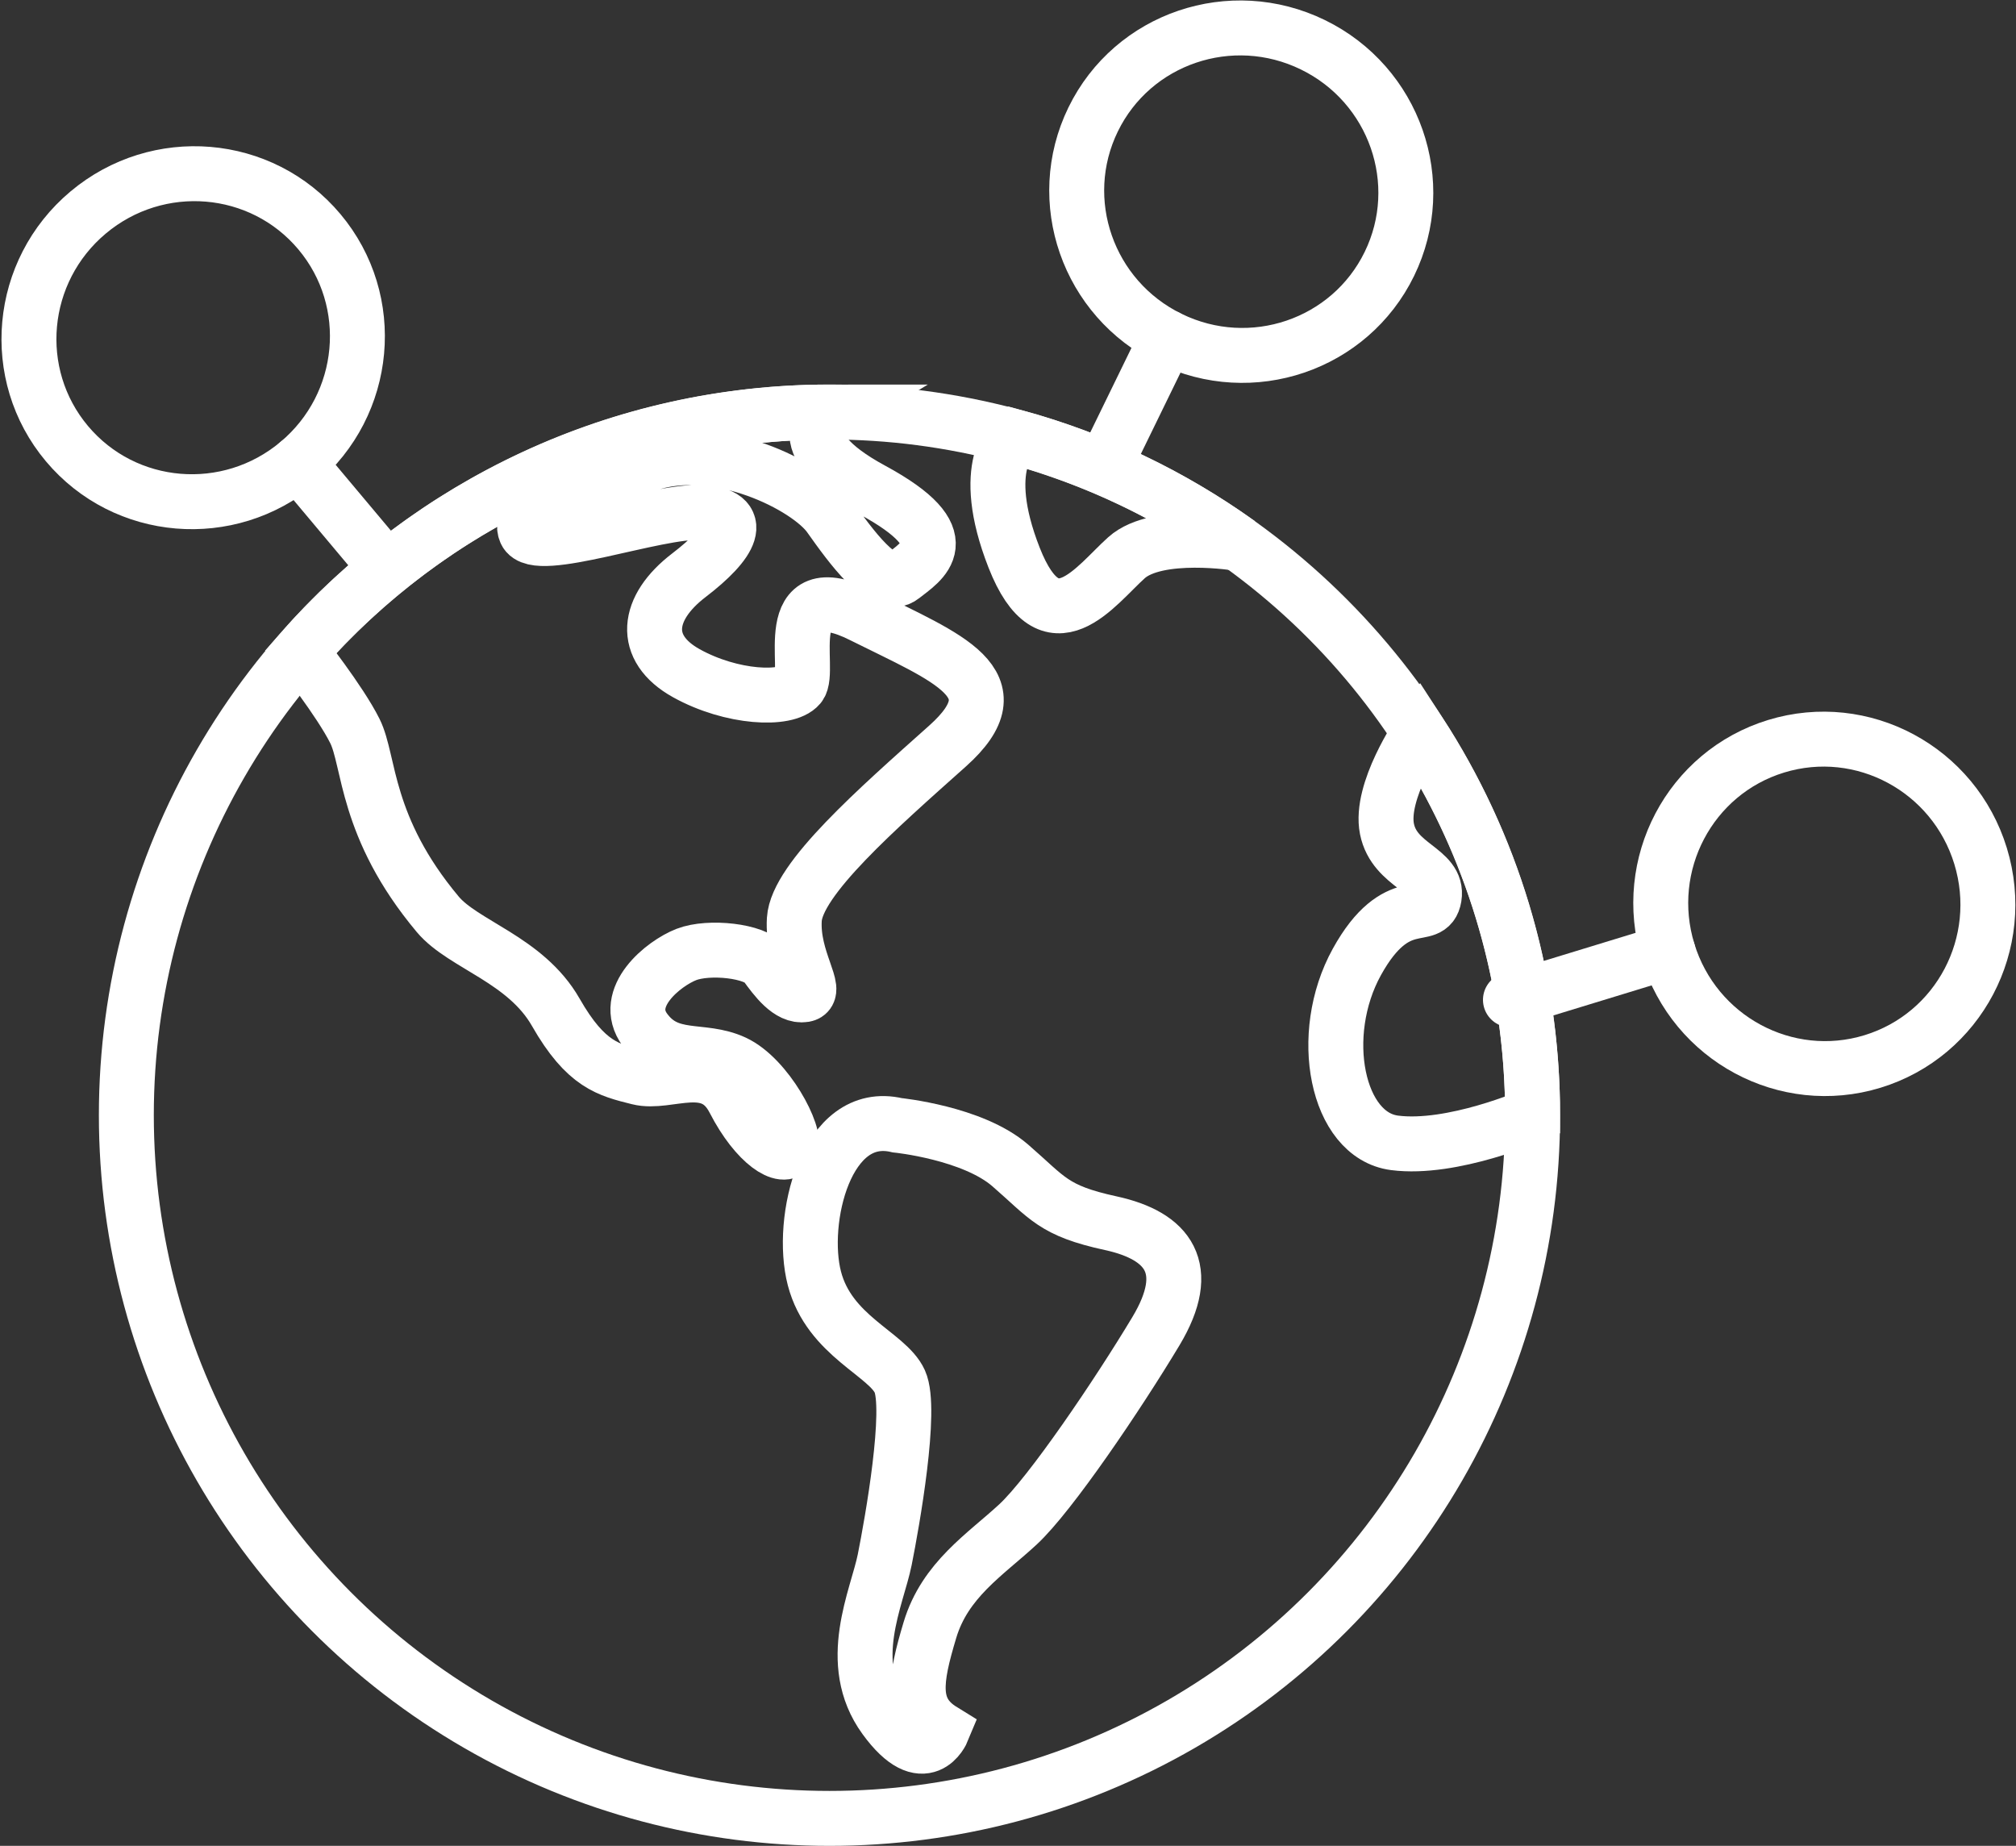 <?xml version="1.0" encoding="UTF-8"?>
<svg width="734px" height="672px" viewBox="0 0 734 672" version="1.1" xmlns="http://www.w3.org/2000/svg" xmlns:xlink="http://www.w3.org/1999/xlink">
    <rect x="0" y="0" width="734" height="672" fill="#333333" stroke="none"/>
    <!-- Generator: Sketch 48 (47235) - http://www.bohemiancoding.com/sketch -->
    <title>Group</title>
    <desc>Created with Sketch.</desc>
    <defs></defs>
    <g id="iPad" stroke="none" stroke-width="1" fill="none" fill-rule="evenodd" transform="translate(-29, -213)">
        <g id="Group" transform="translate(15, 203)" stroke="#FFFFFF" stroke-width="20">
            <g id="internet" transform="translate(60, 160)" fill-rule="nonzero">
                <circle id="Oval" cx="256" cy="256" r="256"></circle>
                <path d="M512,256 C512,204.637 496.876,156.809 470.835,116.725 C470.835,116.725 456.231,138.059 458.975,151.772 C461.717,165.487 477.83,166.534 476.175,176.594 C474.52,186.654 462.634,173.715 448.003,200.227 C433.373,226.741 440.691,263.323 461.717,266.061 C482.744,268.797 512,256 512,256 Z" id="Shape"></path>
                <path d="M323.23,8.92 C353.027,17.008 380.664,30.344 405.087,47.871 C405.087,47.871 375.403,42.975 364.158,53.029 C352.914,63.086 336.515,86.861 323.229,53.029 C309.945,19.199 323.23,8.92 323.23,8.92 Z" id="Shape"></path>
                <path d="M63.519,87.219 C110.437,33.754 179.275,0 256,0 C256,0 238.632,10.516 271.546,28.344 C304.461,46.174 289.374,54.401 282.517,59.887 C275.661,65.373 263.768,48.916 256,37.946 C248.231,26.973 214.868,10.061 189.266,19.206 C163.665,28.351 141.727,35.106 145.381,43.614 C149.034,52.12 192.92,35.669 209.377,36.579 C225.834,37.491 220.348,47.546 204.808,59.433 C189.266,71.32 187.434,85.947 203.892,95.089 C220.348,104.235 240.458,105.15 245.035,99.665 C249.609,94.179 236.806,58.522 267.893,74.063 C298.98,89.604 324.581,98.754 298.98,121.608 C273.378,144.46 244.123,170.069 243.207,184.692 C242.291,199.317 252.353,211.212 246.867,212.122 C241.381,213.032 236.346,206.181 232.691,201.149 C229.038,196.12 212.12,194.294 203.892,197.491 C195.663,200.688 180.118,213.032 188.806,224.919 C197.495,236.808 209.371,231.315 221.26,236.802 C233.147,242.288 244.232,263.167 241.956,267.886 C239.68,272.603 229.547,266.63 221.26,250.517 C212.971,234.402 197.425,245.031 186.487,242.288 C175.548,239.546 167.319,237.718 156.347,218.517 C145.375,199.318 122.66,193.945 113.378,182.861 C86.789,151.111 88.691,127.09 83.206,116.119 C77.72,105.145 63.519,87.219 63.519,87.219 Z" id="Shape"></path>
                <path d="M280.685,259.658 C280.685,259.658 308.114,262.396 321.828,274.285 C335.542,286.172 337.374,290.746 358.401,295.316 C379.428,299.884 388.573,311.767 374.858,334.627 C361.144,357.484 336.454,394.057 324.571,405.029 C312.689,416.002 298.059,425.144 292.573,443.429 C287.088,461.712 285.256,472.677 297.143,479.997 C297.143,479.997 290.747,495.542 276.117,475.427 C261.486,455.31 273.373,431.542 276.117,417.827 C278.859,404.114 286.172,362.975 281.601,352.913 C277.033,342.854 256,336.452 250.514,315.427 C245.028,294.401 254.629,253.483 280.685,259.658 Z" id="Shape"></path>
            </g>
            <g id="pin" transform="translate(100.404, 152.095) rotate(-40) translate(-100.404, -152.095) translate(40.404, 67.595)">
                <path d="M60,119 L60,169" id="Shape" stroke-linecap="round"></path>
                <ellipse id="Oval" fill-rule="nonzero" cx="60" cy="59.5" rx="60" ry="59.5"></ellipse>
            </g>
            <g id="pin" transform="translate(454.97, 102.25) rotate(26) translate(-454.97, -102.25) translate(394.97, 17.75)">
                <path d="M59,119 L59,169" id="Shape" stroke-linecap="round"></path>
                <ellipse id="Oval" fill-rule="nonzero" cx="60" cy="59.5" rx="60" ry="59.5"></ellipse>
            </g>
            <g id="pin" transform="translate(649.522, 347.83) rotate(73) translate(-649.522, -347.83) translate(589.522, 258.33)">
                <path d="M60,119 L60,179" id="Shape" stroke-linecap="round"></path>
                <ellipse id="Oval" fill-rule="nonzero" cx="60" cy="59.5" rx="60" ry="59.5"></ellipse>
            </g>
        </g>
    </g>
</svg>